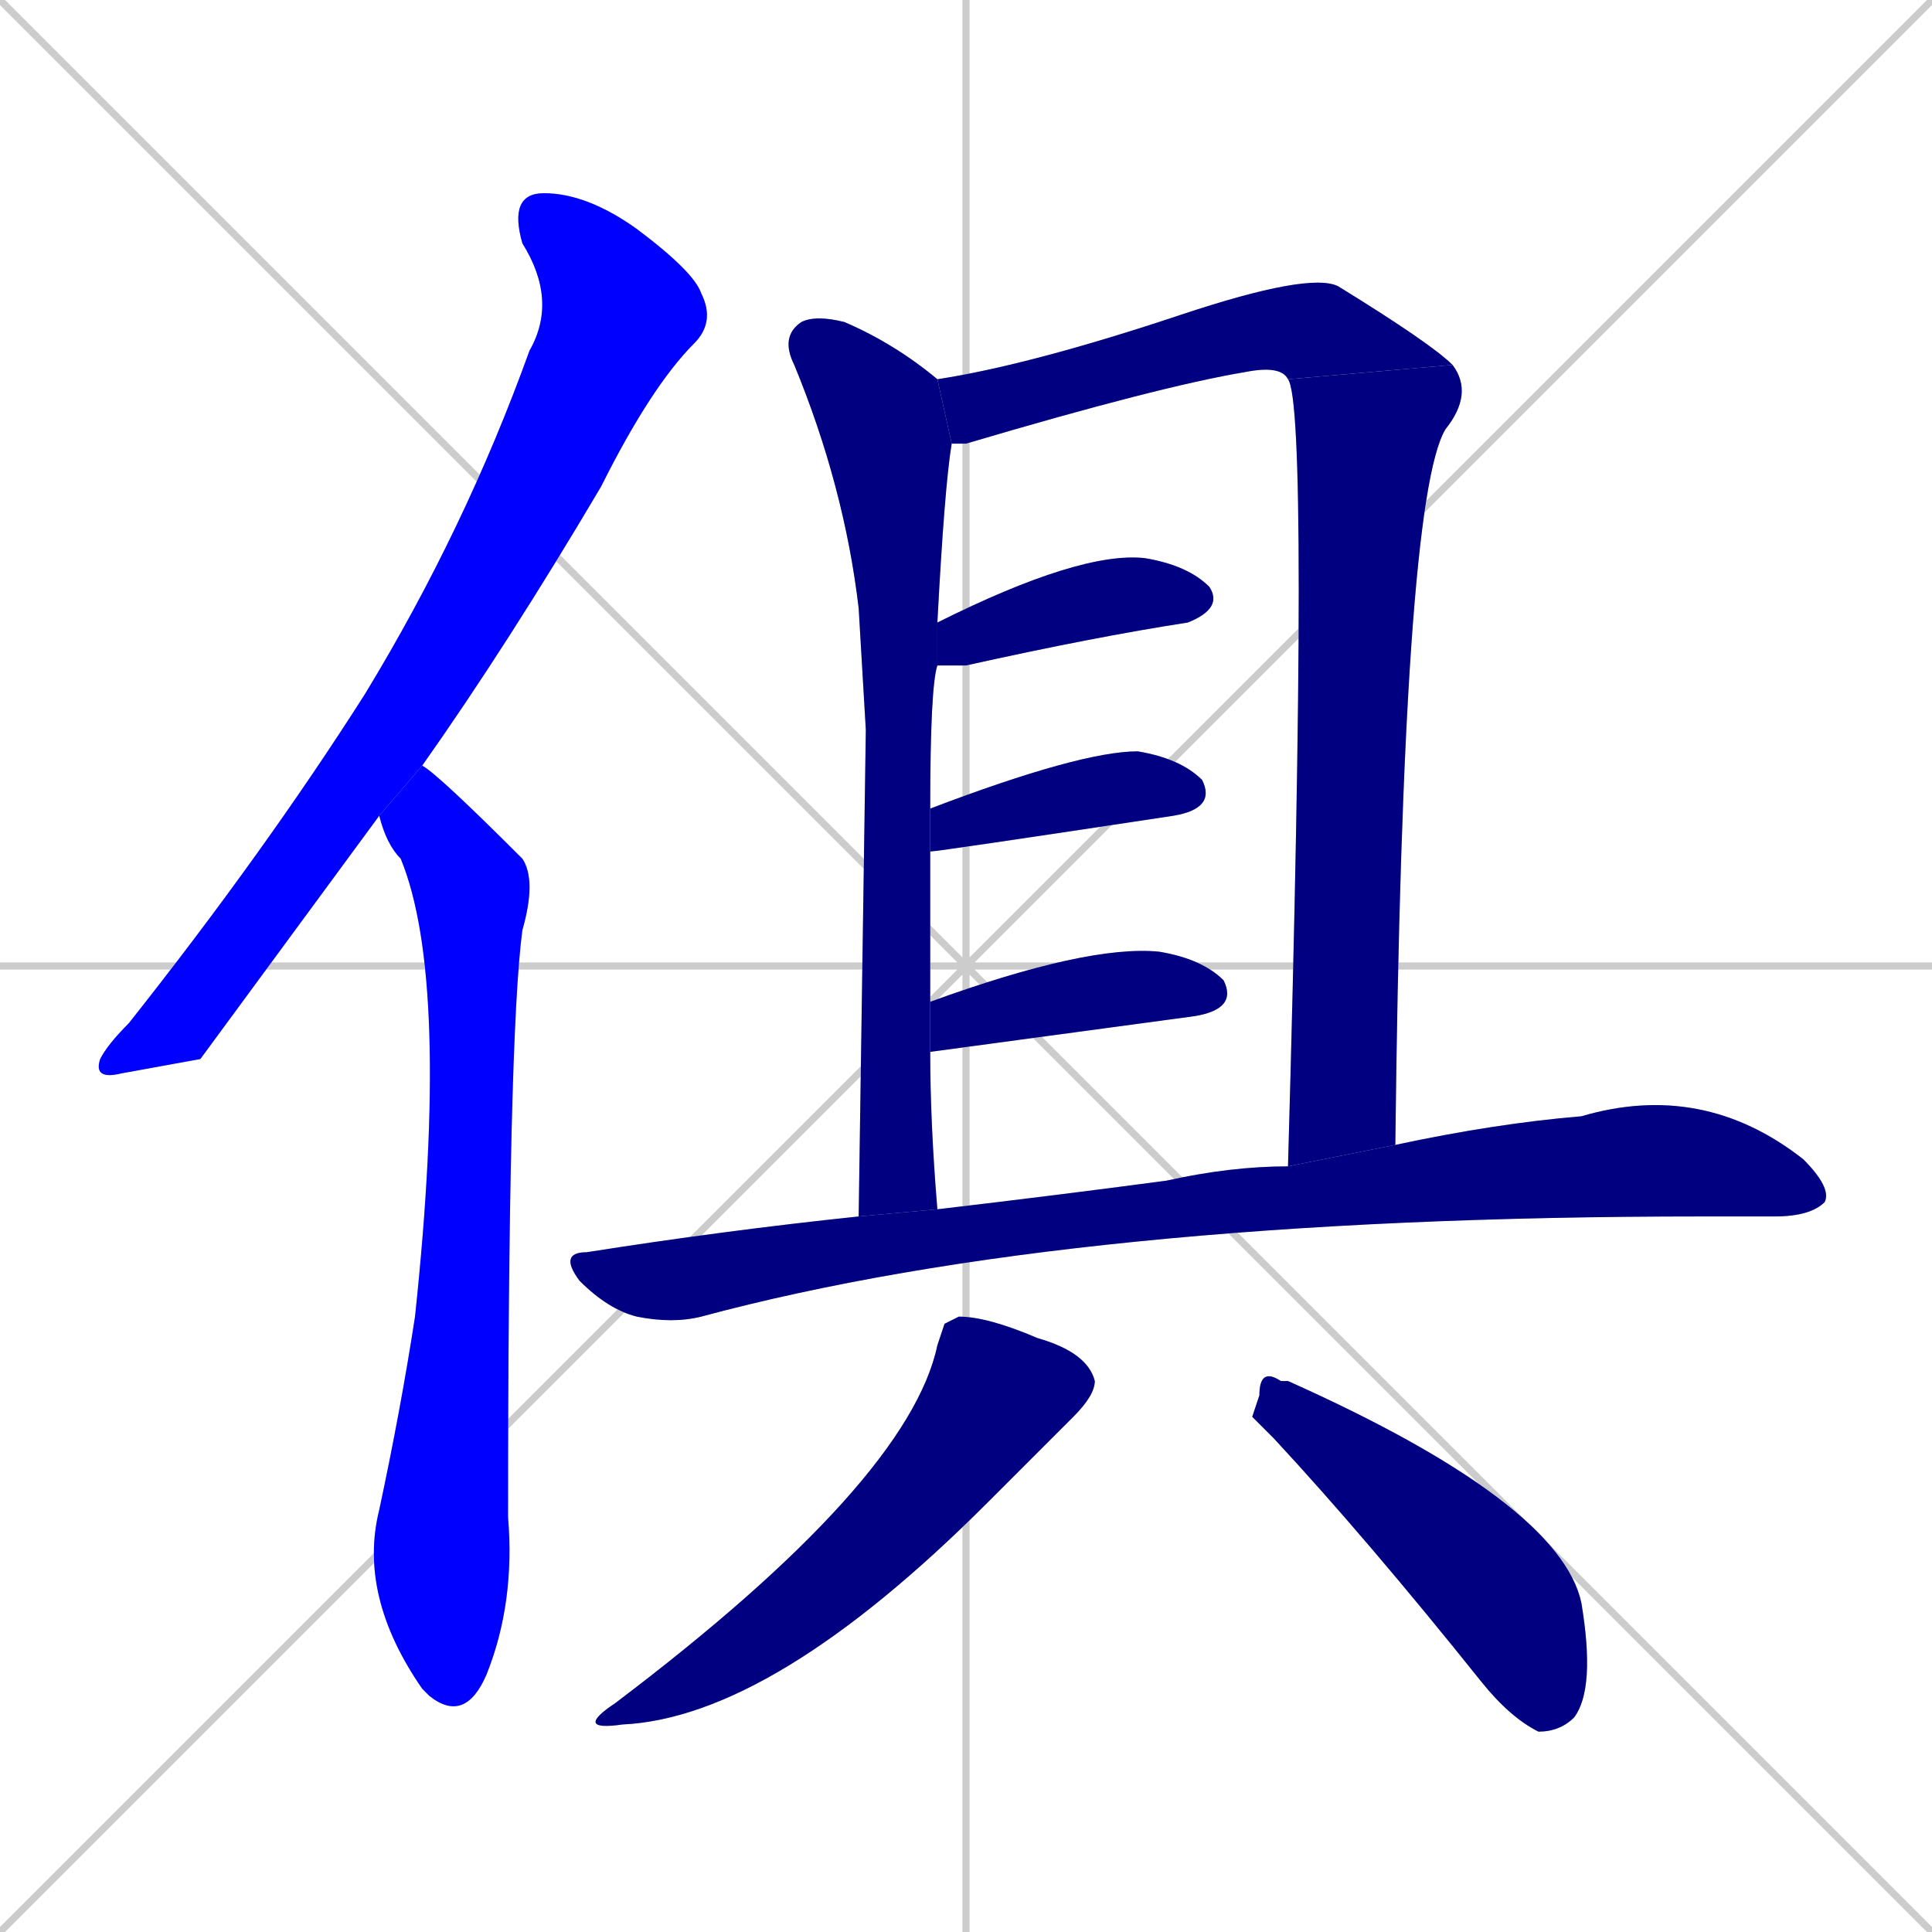 <svg xmlns="http://www.w3.org/2000/svg" xmlns:xlink="http://www.w3.org/1999/xlink" width="270" height="270"><defs><clipPath id="clip-mask-1"><rect x="13" y="27" width="87" height="124"><animate attributeName="y" from="-97" to="27" dur="0.459" begin="0; animate11.end + 1" id="animate1" fill="freeze"/></rect></clipPath><clipPath id="clip-mask-2"><rect x="50" y="107" width="25" height="134"><set attributeName="y" to="-27" begin="0; animate11.end + 1" /><animate attributeName="y" from="-27" to="107" dur="0.496" begin="animate1.end + 0.5" id="animate2" fill="freeze"/></rect></clipPath><clipPath id="clip-mask-3"><rect x="109" y="44" width="24" height="126"><set attributeName="y" to="-82" begin="0; animate11.end + 1" /><animate attributeName="y" from="-82" to="44" dur="0.467" begin="animate2.end + 0.5" id="animate3" fill="freeze"/></rect></clipPath><clipPath id="clip-mask-4"><rect x="131" y="38" width="72" height="24"><set attributeName="x" to="59" begin="0; animate11.end + 1" /><animate attributeName="x" from="59" to="131" dur="0.267" begin="animate3.end + 0.5" id="animate4" fill="freeze"/></rect></clipPath><clipPath id="clip-mask-5"><rect x="180" y="51" width="26" height="112"><set attributeName="y" to="-61" begin="0; animate11.end + 1" /><animate attributeName="y" from="-61" to="51" dur="0.415" begin="animate4.end" id="animate5" fill="freeze"/></rect></clipPath><clipPath id="clip-mask-6"><rect x="131" y="77" width="40" height="16"><set attributeName="x" to="91" begin="0; animate11.end + 1" /><animate attributeName="x" from="91" to="131" dur="0.148" begin="animate5.end + 0.5" id="animate6" fill="freeze"/></rect></clipPath><clipPath id="clip-mask-7"><rect x="130" y="105" width="40" height="14"><set attributeName="x" to="90" begin="0; animate11.end + 1" /><animate attributeName="x" from="90" to="130" dur="0.148" begin="animate6.end + 0.5" id="animate7" fill="freeze"/></rect></clipPath><clipPath id="clip-mask-8"><rect x="130" y="132" width="43" height="15"><set attributeName="x" to="87" begin="0; animate11.end + 1" /><animate attributeName="x" from="87" to="130" dur="0.159" begin="animate7.end + 0.5" id="animate8" fill="freeze"/></rect></clipPath><clipPath id="clip-mask-9"><rect x="78" y="151" width="178" height="34"><set attributeName="x" to="-100" begin="0; animate11.end + 1" /><animate attributeName="x" from="-100" to="78" dur="0.659" begin="animate8.end + 0.5" id="animate9" fill="freeze"/></rect></clipPath><clipPath id="clip-mask-10"><rect x="80" y="184" width="73" height="58"><set attributeName="y" to="126" begin="0; animate11.end + 1" /><animate attributeName="y" from="126" to="184" dur="0.215" begin="animate9.end + 0.5" id="animate10" fill="freeze"/></rect></clipPath><clipPath id="clip-mask-11"><rect x="175" y="191" width="48" height="51"><set attributeName="x" to="127" begin="0; animate11.end + 1" /><animate attributeName="x" from="127" to="175" dur="0.178" begin="animate10.end + 0.5" id="animate11" fill="freeze"/></rect></clipPath></defs><path d="M 0 0 L 270 270 M 270 0 L 0 270 M 135 0 L 135 270 M 0 135 L 270 135" stroke="#CCCCCC" /><path d="M 28 148 L 17 150 Q 13 151 14 148 Q 15 146 18 143 Q 37 119 51 97 Q 65 74 74 49 Q 78 42 73 34 Q 71 27 76 27 Q 82 27 89 32 Q 97 38 98 41 Q 100 45 97 48 Q 91 54 84 68 Q 71 90 59 107 L 53 114" fill="#CCCCCC"/><path d="M 59 107 Q 61 108 73 120 Q 75 123 73 130 Q 71 145 71 212 Q 72 224 68 234 Q 65 241 60 237 Q 59 236 59 236 Q 50 223 53 211 Q 56 197 58 184 Q 63 137 56 120 Q 54 118 53 114" fill="#CCCCCC"/><path d="M 121 102 L 120 85 Q 118 68 111 51 Q 109 47 112 45 Q 114 44 118 45 Q 125 48 131 53 L 133 62 Q 132 68 131 87 L 131 93 Q 130 96 130 113 L 130 119 Q 130 128 130 140 L 130 147 Q 130 157 131 169 L 120 170" fill="#CCCCCC"/><path d="M 180 53 Q 179 51 174 52 Q 162 54 135 62 Q 134 62 133 62 L 131 53 Q 144 51 165 44 Q 183 38 187 40 Q 200 48 203 51" fill="#CCCCCC"/><path d="M 180 163 Q 183 57 180 53 L 203 51 Q 206 55 202 60 Q 196 70 195 160" fill="#CCCCCC"/><path d="M 131 87 Q 151 77 160 78 Q 166 79 169 82 Q 171 85 166 87 Q 153 89 135 93 Q 132 93 131 93" fill="#CCCCCC"/><path d="M 130 113 Q 151 105 159 105 Q 165 106 168 109 Q 170 113 164 114 Q 131 119 130 119" fill="#CCCCCC"/><path d="M 130 140 Q 152 132 162 133 Q 168 134 171 137 Q 173 141 167 142 L 130 147" fill="#CCCCCC"/><path d="M 131 169 Q 148 167 163 165 Q 172 163 180 163 L 195 160 Q 209 157 221 156 Q 238 151 252 162 Q 256 166 255 168 Q 253 170 248 170 Q 243 170 238 170 Q 150 170 98 184 Q 94 185 89 184 Q 85 183 81 179 Q 78 175 82 175 Q 101 172 120 170" fill="#CCCCCC"/><path d="M 132 185 L 134 184 Q 138 184 145 187 Q 152 189 153 193 Q 153 195 150 198 Q 146 202 138 210 Q 108 240 87 241 Q 80 242 86 238 Q 127 207 131 188" fill="#CCCCCC"/><path d="M 175 198 L 176 195 Q 176 191 179 193 Q 179 193 180 193 Q 218 210 221 224 Q 223 236 220 240 Q 218 242 215 242 Q 211 240 207 235 Q 191 215 178 201" fill="#CCCCCC"/><path d="M 28 148 L 17 150 Q 13 151 14 148 Q 15 146 18 143 Q 37 119 51 97 Q 65 74 74 49 Q 78 42 73 34 Q 71 27 76 27 Q 82 27 89 32 Q 97 38 98 41 Q 100 45 97 48 Q 91 54 84 68 Q 71 90 59 107 L 53 114" fill="#0000ff" clip-path="url(#clip-mask-1)" /><path d="M 59 107 Q 61 108 73 120 Q 75 123 73 130 Q 71 145 71 212 Q 72 224 68 234 Q 65 241 60 237 Q 59 236 59 236 Q 50 223 53 211 Q 56 197 58 184 Q 63 137 56 120 Q 54 118 53 114" fill="#0000ff" clip-path="url(#clip-mask-2)" /><path d="M 121 102 L 120 85 Q 118 68 111 51 Q 109 47 112 45 Q 114 44 118 45 Q 125 48 131 53 L 133 62 Q 132 68 131 87 L 131 93 Q 130 96 130 113 L 130 119 Q 130 128 130 140 L 130 147 Q 130 157 131 169 L 120 170" fill="#000080" clip-path="url(#clip-mask-3)" /><path d="M 180 53 Q 179 51 174 52 Q 162 54 135 62 Q 134 62 133 62 L 131 53 Q 144 51 165 44 Q 183 38 187 40 Q 200 48 203 51" fill="#000080" clip-path="url(#clip-mask-4)" /><path d="M 180 163 Q 183 57 180 53 L 203 51 Q 206 55 202 60 Q 196 70 195 160" fill="#000080" clip-path="url(#clip-mask-5)" /><path d="M 131 87 Q 151 77 160 78 Q 166 79 169 82 Q 171 85 166 87 Q 153 89 135 93 Q 132 93 131 93" fill="#000080" clip-path="url(#clip-mask-6)" /><path d="M 130 113 Q 151 105 159 105 Q 165 106 168 109 Q 170 113 164 114 Q 131 119 130 119" fill="#000080" clip-path="url(#clip-mask-7)" /><path d="M 130 140 Q 152 132 162 133 Q 168 134 171 137 Q 173 141 167 142 L 130 147" fill="#000080" clip-path="url(#clip-mask-8)" /><path d="M 131 169 Q 148 167 163 165 Q 172 163 180 163 L 195 160 Q 209 157 221 156 Q 238 151 252 162 Q 256 166 255 168 Q 253 170 248 170 Q 243 170 238 170 Q 150 170 98 184 Q 94 185 89 184 Q 85 183 81 179 Q 78 175 82 175 Q 101 172 120 170" fill="#000080" clip-path="url(#clip-mask-9)" /><path d="M 132 185 L 134 184 Q 138 184 145 187 Q 152 189 153 193 Q 153 195 150 198 Q 146 202 138 210 Q 108 240 87 241 Q 80 242 86 238 Q 127 207 131 188" fill="#000080" clip-path="url(#clip-mask-10)" /><path d="M 175 198 L 176 195 Q 176 191 179 193 Q 179 193 180 193 Q 218 210 221 224 Q 223 236 220 240 Q 218 242 215 242 Q 211 240 207 235 Q 191 215 178 201" fill="#000080" clip-path="url(#clip-mask-11)" /></svg>